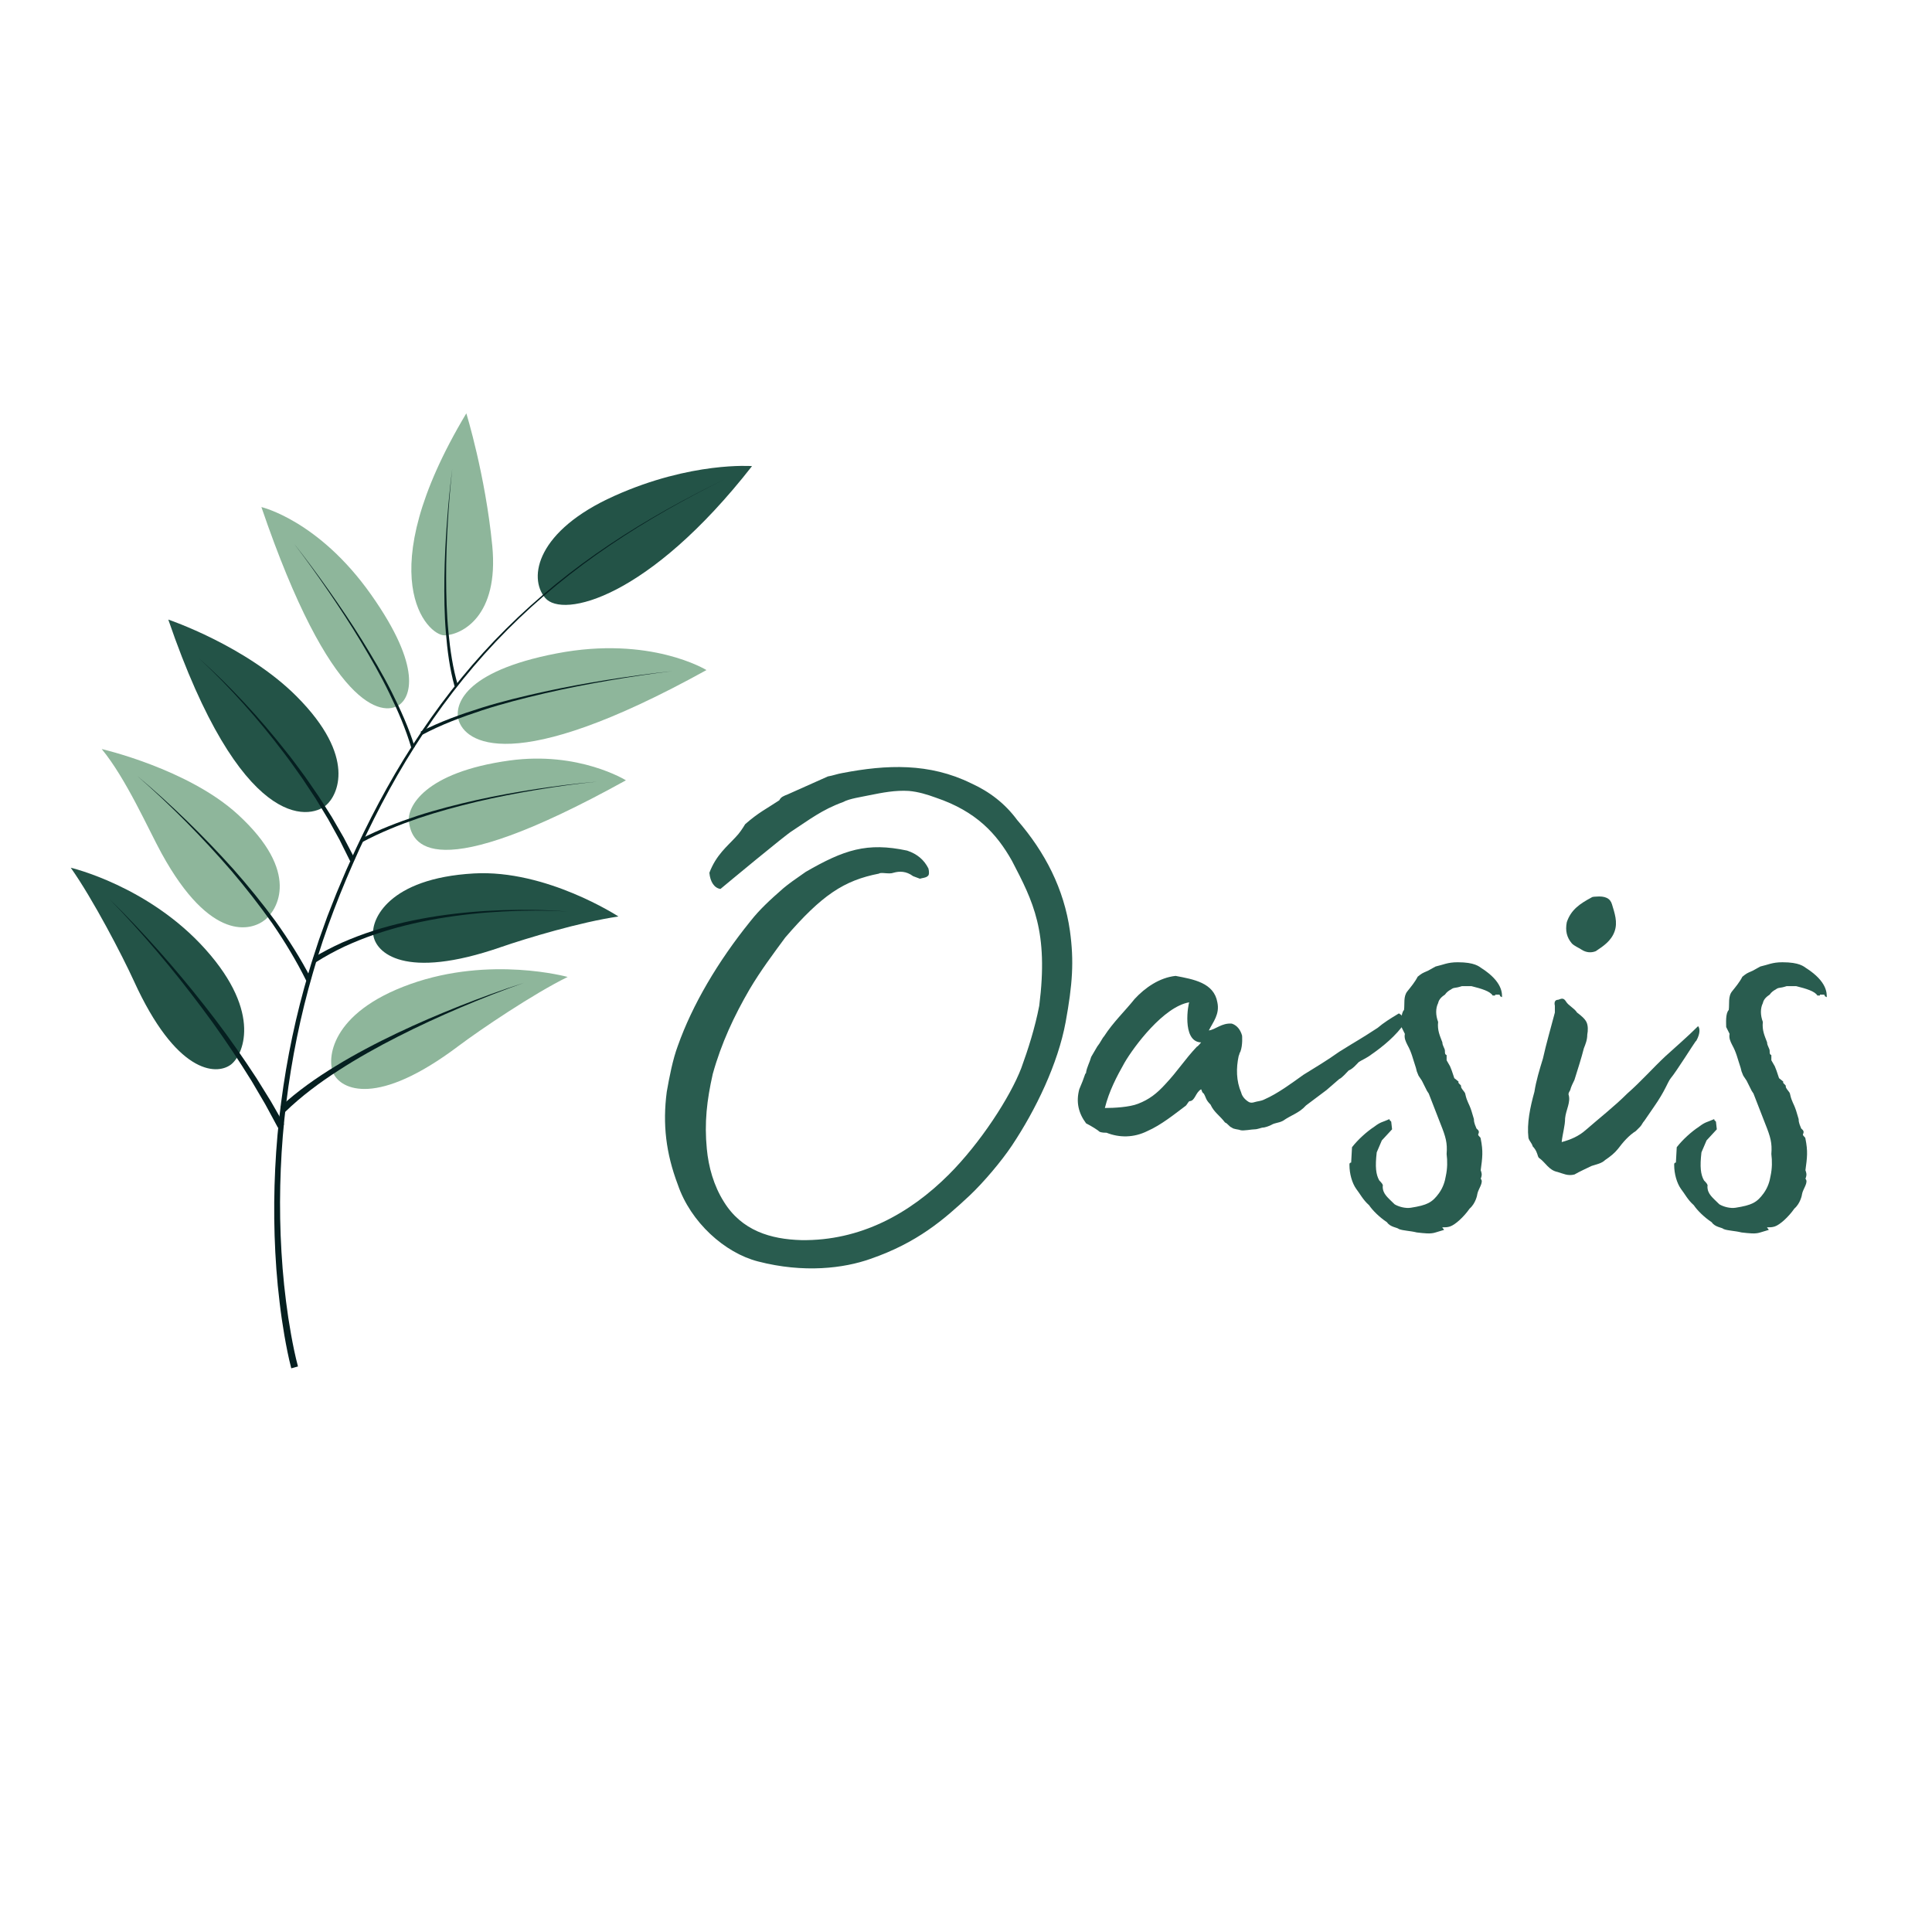 <svg xmlns="http://www.w3.org/2000/svg" width="375" viewBox="0 0 375 375" height="375" version="1.0"><defs><clipPath id="a"><path d="M 79 80 L 96 80 L 96 124 L 79 124 Z M 79 80"/></clipPath><clipPath id="b"><path d="M -5.977 116.996 L 135.59 63.047 L 193.012 213.727 L 51.441 267.676 Z M -5.977 116.996"/></clipPath><clipPath id="c"><path d="M -5.977 116.996 L 135.59 63.047 L 193.012 213.727 L 51.441 267.676 Z M -5.977 116.996"/></clipPath><clipPath id="d"><path d="M 104 90 L 146 90 L 146 118 L 104 118 Z M 104 90"/></clipPath><clipPath id="e"><path d="M -5.977 116.996 L 135.59 63.047 L 193.012 213.727 L 51.441 267.676 Z M -5.977 116.996"/></clipPath><clipPath id="f"><path d="M -5.977 116.996 L 135.59 63.047 L 193.012 213.727 L 51.441 267.676 Z M -5.977 116.996"/></clipPath><clipPath id="g"><path d="M 88 125 L 138 125 L 138 145 L 88 145 Z M 88 125"/></clipPath><clipPath id="h"><path d="M -5.977 116.996 L 135.59 63.047 L 193.012 213.727 L 51.441 267.676 Z M -5.977 116.996"/></clipPath><clipPath id="i"><path d="M -5.977 116.996 L 135.59 63.047 L 193.012 213.727 L 51.441 267.676 Z M -5.977 116.996"/></clipPath><clipPath id="j"><path d="M 79 147 L 122 147 L 122 165 L 79 165 Z M 79 147"/></clipPath><clipPath id="k"><path d="M -5.977 116.996 L 135.59 63.047 L 193.012 213.727 L 51.441 267.676 Z M -5.977 116.996"/></clipPath><clipPath id="l"><path d="M -5.977 116.996 L 135.59 63.047 L 193.012 213.727 L 51.441 267.676 Z M -5.977 116.996"/></clipPath><clipPath id="m"><path d="M 72 169 L 121 169 L 121 187 L 72 187 Z M 72 169"/></clipPath><clipPath id="n"><path d="M -5.977 116.996 L 135.59 63.047 L 193.012 213.727 L 51.441 267.676 Z M -5.977 116.996"/></clipPath><clipPath id="o"><path d="M -5.977 116.996 L 135.59 63.047 L 193.012 213.727 L 51.441 267.676 Z M -5.977 116.996"/></clipPath><clipPath id="p"><path d="M 64 188 L 111 188 L 111 212 L 64 212 Z M 64 188"/></clipPath><clipPath id="q"><path d="M -5.977 116.996 L 135.59 63.047 L 193.012 213.727 L 51.441 267.676 Z M -5.977 116.996"/></clipPath><clipPath id="r"><path d="M -5.977 116.996 L 135.59 63.047 L 193.012 213.727 L 51.441 267.676 Z M -5.977 116.996"/></clipPath><clipPath id="s"><path d="M 50 98 L 80 98 L 80 138 L 50 138 Z M 50 98"/></clipPath><clipPath id="t"><path d="M -5.977 116.996 L 135.59 63.047 L 193.012 213.727 L 51.441 267.676 Z M -5.977 116.996"/></clipPath><clipPath id="u"><path d="M -5.977 116.996 L 135.59 63.047 L 193.012 213.727 L 51.441 267.676 Z M -5.977 116.996"/></clipPath><clipPath id="v"><path d="M 32 120 L 66 120 L 66 158 L 32 158 Z M 32 120"/></clipPath><clipPath id="w"><path d="M -5.977 116.996 L 135.59 63.047 L 193.012 213.727 L 51.441 267.676 Z M -5.977 116.996"/></clipPath><clipPath id="x"><path d="M -5.977 116.996 L 135.59 63.047 L 193.012 213.727 L 51.441 267.676 Z M -5.977 116.996"/></clipPath><clipPath id="y"><path d="M 19 145 L 55 145 L 55 180 L 19 180 Z M 19 145"/></clipPath><clipPath id="z"><path d="M -5.977 116.996 L 135.59 63.047 L 193.012 213.727 L 51.441 267.676 Z M -5.977 116.996"/></clipPath><clipPath id="A"><path d="M -5.977 116.996 L 135.59 63.047 L 193.012 213.727 L 51.441 267.676 Z M -5.977 116.996"/></clipPath><clipPath id="B"><path d="M 13 168 L 48 168 L 48 208 L 13 208 Z M 13 168"/></clipPath><clipPath id="C"><path d="M -5.977 116.996 L 135.59 63.047 L 193.012 213.727 L 51.441 267.676 Z M -5.977 116.996"/></clipPath><clipPath id="D"><path d="M -5.977 116.996 L 135.59 63.047 L 193.012 213.727 L 51.441 267.676 Z M -5.977 116.996"/></clipPath><clipPath id="E"><path d="M 53 92 L 141 92 L 141 266 L 53 266 Z M 53 92"/></clipPath><clipPath id="F"><path d="M -5.977 116.996 L 135.59 63.047 L 193.012 213.727 L 51.441 267.676 Z M -5.977 116.996"/></clipPath><clipPath id="G"><path d="M -5.977 116.996 L 135.59 63.047 L 193.012 213.727 L 51.441 267.676 Z M -5.977 116.996"/></clipPath><clipPath id="H"><path d="M 86 90 L 89 90 L 89 134 L 86 134 Z M 86 90"/></clipPath><clipPath id="I"><path d="M -5.977 116.996 L 135.59 63.047 L 193.012 213.727 L 51.441 267.676 Z M -5.977 116.996"/></clipPath><clipPath id="J"><path d="M -5.977 116.996 L 135.59 63.047 L 193.012 213.727 L 51.441 267.676 Z M -5.977 116.996"/></clipPath><clipPath id="K"><path d="M 57 105 L 81 105 L 81 146 L 57 146 Z M 57 105"/></clipPath><clipPath id="L"><path d="M -5.977 116.996 L 135.59 63.047 L 193.012 213.727 L 51.441 267.676 Z M -5.977 116.996"/></clipPath><clipPath id="M"><path d="M -5.977 116.996 L 135.59 63.047 L 193.012 213.727 L 51.441 267.676 Z M -5.977 116.996"/></clipPath><clipPath id="N"><path d="M 38 127 L 69 127 L 69 168 L 38 168 Z M 38 127"/></clipPath><clipPath id="O"><path d="M -5.977 116.996 L 135.59 63.047 L 193.012 213.727 L 51.441 267.676 Z M -5.977 116.996"/></clipPath><clipPath id="P"><path d="M -5.977 116.996 L 135.59 63.047 L 193.012 213.727 L 51.441 267.676 Z M -5.977 116.996"/></clipPath><clipPath id="Q"><path d="M 26 150 L 61 150 L 61 191 L 26 191 Z M 26 150"/></clipPath><clipPath id="R"><path d="M -5.977 116.996 L 135.59 63.047 L 193.012 213.727 L 51.441 267.676 Z M -5.977 116.996"/></clipPath><clipPath id="S"><path d="M -5.977 116.996 L 135.59 63.047 L 193.012 213.727 L 51.441 267.676 Z M -5.977 116.996"/></clipPath><clipPath id="T"><path d="M 21 174 L 56 174 L 56 219 L 21 219 Z M 21 174"/></clipPath><clipPath id="U"><path d="M -5.977 116.996 L 135.59 63.047 L 193.012 213.727 L 51.441 267.676 Z M -5.977 116.996"/></clipPath><clipPath id="V"><path d="M -5.977 116.996 L 135.59 63.047 L 193.012 213.727 L 51.441 267.676 Z M -5.977 116.996"/></clipPath><clipPath id="W"><path d="M 54 190 L 102 190 L 102 216 L 54 216 Z M 54 190"/></clipPath><clipPath id="X"><path d="M -5.977 116.996 L 135.59 63.047 L 193.012 213.727 L 51.441 267.676 Z M -5.977 116.996"/></clipPath><clipPath id="Y"><path d="M -5.977 116.996 L 135.59 63.047 L 193.012 213.727 L 51.441 267.676 Z M -5.977 116.996"/></clipPath><clipPath id="Z"><path d="M 60 176 L 111 176 L 111 187 L 60 187 Z M 60 176"/></clipPath><clipPath id="aa"><path d="M -5.977 116.996 L 135.59 63.047 L 193.012 213.727 L 51.441 267.676 Z M -5.977 116.996"/></clipPath><clipPath id="ab"><path d="M -5.977 116.996 L 135.59 63.047 L 193.012 213.727 L 51.441 267.676 Z M -5.977 116.996"/></clipPath><clipPath id="ac"><path d="M 70 151 L 116 151 L 116 164 L 70 164 Z M 70 151"/></clipPath><clipPath id="ad"><path d="M -5.977 116.996 L 135.59 63.047 L 193.012 213.727 L 51.441 267.676 Z M -5.977 116.996"/></clipPath><clipPath id="ae"><path d="M -5.977 116.996 L 135.59 63.047 L 193.012 213.727 L 51.441 267.676 Z M -5.977 116.996"/></clipPath><clipPath id="af"><path d="M 81 130 L 131 130 L 131 143 L 81 143 Z M 81 130"/></clipPath><clipPath id="ag"><path d="M -5.977 116.996 L 135.59 63.047 L 193.012 213.727 L 51.441 267.676 Z M -5.977 116.996"/></clipPath><clipPath id="ah"><path d="M -5.977 116.996 L 135.59 63.047 L 193.012 213.727 L 51.441 267.676 Z M -5.977 116.996"/></clipPath></defs><g clip-path="url(#a)"><g clip-path="url(#b)"><g clip-path="url(#c)"><path fill="#8EB69B" d="M 90.512 80.23 C 90.512 80.23 94.211 92.195 95.547 105.918 C 96.883 119.637 89.625 123.211 86.32 123.32 C 83.02 123.434 71.5 111.992 90.512 80.23"/></g></g></g><g clip-path="url(#d)"><g clip-path="url(#e)"><g clip-path="url(#f)"><path fill="#235347" d="M 145.969 90.473 C 145.969 90.473 134.219 89.535 119.23 96.262 C 104.242 102.984 102.445 112.066 105.824 116.062 C 109.199 120.062 125.879 116.18 145.969 90.473"/></g></g></g><g clip-path="url(#g)"><g clip-path="url(#h)"><g clip-path="url(#i)"><path fill="#8EB69B" d="M 137.125 130.059 C 137.125 130.059 126.23 123.324 108.039 126.828 C 89.848 130.332 88.227 136.918 88.996 139.707 C 90.184 143.996 99.246 151.027 137.125 130.059"/></g></g></g><g clip-path="url(#j)"><g clip-path="url(#k)"><g clip-path="url(#l)"><path fill="#8EB69B" d="M 121.492 151.457 C 121.492 151.457 112.355 145.762 98.902 147.613 C 82.371 149.891 78.988 156.641 79.367 159.504 C 79.934 163.801 83.613 172.426 121.492 151.457"/></g></g></g><g clip-path="url(#m)"><g clip-path="url(#n)"><g clip-path="url(#o)"><path fill="#235347" d="M 120.039 177.891 C 120.039 177.891 106.055 168.738 91.977 169.535 C 75.316 170.48 72.066 178.559 72.445 181.426 C 72.906 184.957 78.539 190.301 97.18 183.848 C 102.176 182.121 112.703 178.953 120.039 177.891"/></g></g></g><g clip-path="url(#p)"><g clip-path="url(#q)"><g clip-path="url(#r)"><path fill="#8EB69B" d="M 110.184 189.625 C 110.184 189.625 95.199 185.465 79.648 191.008 C 63.934 196.609 63.473 205.715 64.707 208.328 C 66.234 211.551 73.227 214.91 88.984 203.035 C 93.211 199.852 103.531 192.887 110.184 189.625"/></g></g></g><g clip-path="url(#s)"><g clip-path="url(#t)"><g clip-path="url(#u)"><path fill="#8EB69B" d="M 50.738 98.422 C 50.738 98.422 61.84 100.984 72.02 115.406 C 82.199 129.828 79.551 135.43 77.461 136.84 C 74.234 139.004 64.191 137.855 50.738 98.422"/></g></g></g><g clip-path="url(#v)"><g clip-path="url(#w)"><g clip-path="url(#x)"><path fill="#235347" d="M 32.664 120.258 C 32.664 120.258 47.777 125.352 57.551 135.145 C 69.355 146.977 65.492 154.422 63.297 156.293 C 60.004 159.102 46.734 161.285 32.664 120.258"/></g></g></g><g clip-path="url(#y)"><g clip-path="url(#z)"><g clip-path="url(#A)"><path fill="#8EB69B" d="M 19.742 145.387 C 19.742 145.387 36.504 149.246 46.145 158.066 C 58.469 169.344 53.754 176.562 51.559 178.438 C 48.852 180.742 40.871 182.965 31.363 165.641 C 28.812 160.996 24.473 151.113 19.742 145.387"/></g></g></g><g clip-path="url(#B)"><g clip-path="url(#C)"><g clip-path="url(#D)"><path fill="#235347" d="M 13.734 168.426 C 13.734 168.426 28.879 171.957 39.898 184.285 C 51.039 196.746 47.105 204.969 44.773 206.668 C 41.902 208.766 34.16 208.363 25.973 190.375 C 23.777 185.555 18.027 174.484 13.734 168.426"/></g></g></g><g clip-path="url(#E)"><g clip-path="url(#F)"><g clip-path="url(#G)"><path fill="#051F20" d="M 56.535 265.59 C 55.98 263.453 55.574 261.34 55.199 259.199 C 54.832 257.062 54.52 254.918 54.27 252.77 C 53.742 248.473 53.441 244.152 53.301 239.832 C 53.164 235.508 53.207 231.18 53.414 226.863 C 53.621 222.547 54 218.234 54.57 213.953 C 55.68 205.383 57.469 196.902 59.941 188.625 L 60.398 187.074 C 60.555 186.555 60.73 186.043 60.895 185.531 L 61.898 182.453 L 62.988 179.406 L 63.535 177.883 C 63.723 177.375 63.93 176.879 64.125 176.375 L 65.312 173.363 C 65.719 172.363 66.152 171.375 66.57 170.383 L 67.203 168.895 L 67.867 167.422 C 68.312 166.438 68.746 165.449 69.207 164.477 C 72.871 156.668 77.023 149.078 81.863 141.938 C 86.68 134.789 92.148 128.066 98.273 122.004 C 104.383 115.926 111.125 110.5 118.281 105.719 C 125.434 100.926 132.992 96.766 140.719 92.984 C 133.016 96.812 125.488 101.02 118.371 105.852 C 111.254 110.672 104.559 116.133 98.5 122.23 C 92.43 128.32 87.02 135.051 82.266 142.211 C 77.488 149.355 73.395 156.945 69.793 164.746 C 66.234 172.57 63.074 180.59 60.727 188.859 C 58.324 197.105 56.605 205.551 55.559 214.078 C 55.023 218.34 54.676 222.621 54.5 226.914 C 54.32 231.203 54.309 235.5 54.473 239.789 C 54.645 244.078 54.973 248.363 55.52 252.617 C 55.785 254.746 56.109 256.867 56.488 258.973 C 56.867 261.078 57.293 263.195 57.836 265.23 L 56.535 265.59"/></g></g></g><g clip-path="url(#H)"><g clip-path="url(#I)"><g clip-path="url(#J)"><path fill="#051F20" d="M 87.785 90.98 C 87.391 94.492 87.117 98.012 86.91 101.539 C 86.707 105.062 86.582 108.594 86.598 112.121 C 86.609 115.648 86.695 119.18 87.043 122.684 C 87.387 126.188 87.883 129.688 88.887 133.043 L 88.238 133.234 C 87.27 129.793 86.832 126.258 86.539 122.73 C 86.25 119.195 86.215 115.652 86.258 112.117 C 86.301 108.582 86.484 105.051 86.742 101.527 C 87.004 98.004 87.332 94.484 87.785 90.98"/></g></g></g><g clip-path="url(#K)"><g clip-path="url(#L)"><g clip-path="url(#M)"><path fill="#051F20" d="M 57.047 105.488 C 59.426 108.496 61.699 111.59 63.918 114.727 C 66.125 117.863 68.281 121.047 70.305 124.312 C 72.32 127.578 74.297 130.883 76.023 134.32 C 77.754 137.754 79.348 141.273 80.492 144.977 L 79.84 145.168 C 78.773 141.508 77.242 137.988 75.57 134.551 C 73.902 131.102 71.984 127.777 70.02 124.488 C 68.043 121.199 65.941 117.992 63.781 114.824 C 61.609 111.656 59.383 108.531 57.047 105.488"/></g></g></g><g clip-path="url(#N)"><g clip-path="url(#O)"><g clip-path="url(#P)"><path fill="#051F20" d="M 38.629 127.801 C 41.727 130.523 44.652 133.441 47.469 136.457 C 50.289 139.469 52.965 142.617 55.52 145.863 C 56.82 147.473 58.027 149.148 59.254 150.812 C 59.855 151.652 60.43 152.512 61.02 153.363 L 61.898 154.641 L 62.734 155.949 L 64.395 158.57 L 65.953 161.254 L 66.73 162.602 L 67.449 163.977 L 68.887 166.734 L 67.977 167.172 L 66.605 164.414 L 65.922 163.035 L 65.18 161.688 L 63.688 158.992 L 62.09 156.352 L 61.289 155.035 L 60.441 153.75 C 59.871 152.891 59.316 152.023 58.738 151.176 C 57.547 149.496 56.379 147.805 55.121 146.172 C 52.641 142.887 50.035 139.691 47.281 136.629 C 44.531 133.559 41.668 130.586 38.629 127.801"/></g></g></g><g clip-path="url(#Q)"><g clip-path="url(#R)"><g clip-path="url(#S)"><path fill="#051F20" d="M 26.617 150.594 C 29.949 153.367 33.148 156.297 36.266 159.309 C 39.379 162.332 42.387 165.461 45.289 168.691 C 48.164 171.945 50.906 175.32 53.488 178.82 C 56.016 182.363 58.355 186.047 60.367 189.93 L 59.457 190.379 C 57.551 186.52 55.312 182.824 52.871 179.262 C 50.375 175.734 47.711 172.32 44.906 169.027 C 42.078 165.75 39.137 162.57 36.09 159.492 C 33.035 156.422 29.895 153.43 26.617 150.594"/></g></g></g><g clip-path="url(#T)"><g clip-path="url(#U)"><g clip-path="url(#V)"><path fill="#051F20" d="M 21.254 174.52 C 24.562 177.734 27.73 181.102 30.809 184.547 C 33.879 187.996 36.844 191.551 39.695 195.188 C 42.566 198.812 45.281 202.562 47.875 206.398 L 49.797 209.293 L 51.633 212.246 L 52.547 213.723 L 53.414 215.23 L 55.141 218.254 L 53.949 218.891 L 52.312 215.855 L 51.488 214.34 L 50.617 212.852 L 48.871 209.879 L 47.031 206.957 C 44.547 203.082 41.934 199.281 39.16 195.598 C 36.402 191.902 33.535 188.289 30.551 184.77 C 27.566 181.254 24.484 177.816 21.254 174.52"/></g></g></g><g clip-path="url(#W)"><g clip-path="url(#X)"><g clip-path="url(#Y)"><path fill="#051F20" d="M 101.738 190.75 C 97.551 192.215 93.426 193.848 89.344 195.578 C 85.266 197.32 81.234 199.168 77.289 201.18 C 75.316 202.18 73.363 203.219 71.438 204.312 C 69.516 205.398 67.613 206.535 65.766 207.734 C 62.055 210.121 58.5 212.762 55.363 215.805 L 54.426 214.828 C 57.742 211.773 61.418 209.188 65.227 206.875 C 67.125 205.707 69.066 204.617 71.031 203.57 C 72.992 202.52 74.984 201.527 76.992 200.57 C 81 198.652 85.09 196.906 89.215 195.266 C 93.344 193.637 97.516 192.109 101.738 190.75"/></g></g></g><g clip-path="url(#Z)"><g clip-path="url(#aa)"><g clip-path="url(#ab)"><path fill="#051F20" d="M 110.191 176.938 C 105.969 176.664 101.73 176.699 97.508 176.922 C 93.289 177.145 89.082 177.605 84.918 178.316 C 80.762 179.039 76.652 180.031 72.668 181.395 C 70.68 182.074 68.73 182.867 66.82 183.742 C 64.926 184.641 63.086 185.648 61.316 186.762 L 60.773 185.902 C 62.609 184.797 64.508 183.809 66.453 182.934 C 68.41 182.082 70.402 181.32 72.43 180.668 C 76.484 179.375 80.645 178.461 84.836 177.816 C 89.035 177.18 93.262 176.809 97.496 176.668 C 101.73 176.531 105.977 176.578 110.191 176.938"/></g></g></g><g clip-path="url(#ac)"><g clip-path="url(#ad)"><g clip-path="url(#ae)"><path fill="#051F20" d="M 115.926 151.715 C 111.996 152.102 108.082 152.66 104.188 153.305 C 100.293 153.961 96.414 154.707 92.574 155.613 C 88.742 156.535 84.93 157.562 81.195 158.824 C 77.473 160.109 73.812 161.586 70.348 163.43 L 70.027 162.832 C 73.566 161.012 77.273 159.582 81.035 158.344 C 84.805 157.125 88.645 156.156 92.5 155.285 C 96.363 154.43 100.258 153.738 104.16 153.137 C 108.07 152.547 111.988 152.047 115.926 151.715"/></g></g></g><g clip-path="url(#af)"><g clip-path="url(#ag)"><g clip-path="url(#ah)"><path fill="#051F20" d="M 130.535 130.266 C 126.363 130.758 122.207 131.398 118.066 132.109 C 113.926 132.828 109.801 133.629 105.711 134.582 C 101.621 135.539 97.547 136.57 93.562 137.879 C 89.582 139.184 85.641 140.656 81.957 142.617 L 81.637 142.02 C 85.41 140.078 89.395 138.652 93.41 137.395 C 97.43 136.133 101.527 135.156 105.637 134.25 C 109.746 133.352 113.887 132.605 118.039 131.941 C 122.191 131.285 126.355 130.703 130.535 130.266"/></g></g></g><g fill="#295C4F"><g><g><path d="M 16.875 -51.121 C 17.039 -49.301 17.867 -48.145 19.027 -47.977 C 20.02 -48.805 31.766 -58.566 32.922 -59.227 C 36.23 -61.379 38.715 -63.363 42.848 -64.852 C 44.008 -65.516 46.488 -65.848 47.977 -66.176 C 50.461 -66.672 52.941 -67.168 55.59 -67.004 C 57.41 -66.84 59.062 -66.344 60.883 -65.68 C 68.66 -63.035 72.629 -58.73 75.605 -53.438 C 79.742 -45.496 82.723 -39.707 80.902 -25.312 C 80.074 -21.012 78.75 -16.875 77.426 -13.234 C 75.277 -7.609 69.484 1.324 63.363 7.445 C 55.754 15.055 46.16 20.348 34.742 20.184 C 28.785 20.02 23.16 18.363 19.688 12.738 C 17.703 9.594 16.711 5.957 16.379 2.48 C 15.883 -2.648 16.379 -6.949 17.535 -12.078 C 19.191 -18.035 21.672 -23.328 24.652 -28.457 C 26.801 -32.098 29.285 -35.406 31.598 -38.547 C 38.715 -46.82 43.016 -49.633 49.797 -50.957 C 50.129 -51.289 51.785 -50.789 52.609 -51.121 C 53.77 -51.453 55.094 -51.453 56.414 -50.461 L 57.738 -49.965 C 58.234 -50.129 58.898 -50.129 59.227 -50.461 C 59.559 -50.625 59.559 -51.289 59.395 -51.949 C 58.566 -53.602 57.242 -54.762 55.258 -55.422 C 47.48 -57.078 43.016 -55.59 35.57 -51.289 C 33.418 -49.797 32.262 -48.973 31.27 -48.145 C 28.621 -45.828 26.637 -44.008 24.816 -41.691 C 18.531 -33.914 13.566 -25.477 10.754 -17.535 C 9.762 -14.891 9.098 -11.414 8.602 -8.602 C 7.777 -2.316 8.438 3.309 10.754 9.43 C 13.234 16.711 19.852 22.664 26.305 24.32 C 35.238 26.637 43.016 25.645 48.145 23.824 C 57.242 20.68 62.371 16.215 67.336 11.582 C 70.148 8.934 73.621 4.797 75.605 1.82 C 80.238 -5.129 84.543 -14.062 86.031 -22.168 C 87.355 -29.449 87.684 -33.914 86.855 -39.871 C 85.699 -47.977 82.059 -55.094 76.602 -61.379 C 74.285 -64.523 71.305 -66.84 67.664 -68.492 C 59.559 -72.465 51.289 -72.133 42.684 -70.477 C 41.691 -70.312 40.863 -69.98 39.871 -69.816 L 32.098 -66.344 C 31.27 -66.012 30.773 -65.848 30.441 -65.184 C 27.961 -63.531 26.473 -62.867 23.824 -60.551 C 23.328 -59.727 22.664 -58.73 22.004 -58.07 C 20.348 -56.25 18.199 -54.598 16.875 -51.121 Z M 16.875 -51.121" transform="translate(120.815 220.523)"/></g></g></g><g fill="#295C4F"><g><g><path d="M 62.703 -22.004 L 62.039 -23.492 L 61.543 -23.824 C 59.891 -22.832 58.566 -22.004 57.41 -21.012 C 53.602 -18.531 53.934 -18.859 49.965 -16.379 C 47.648 -14.723 45.164 -13.234 43.016 -11.91 C 40.699 -10.258 38.051 -8.273 35.406 -7.113 C 34.742 -6.781 34.082 -6.781 33.586 -6.617 C 33.09 -6.453 32.758 -6.453 32.426 -6.617 C 31.598 -7.113 31.102 -7.777 30.938 -8.438 C 29.945 -10.754 29.945 -13.234 30.441 -15.551 C 30.605 -15.883 30.605 -16.215 30.773 -16.379 C 31.27 -17.703 31.102 -19.523 31.102 -19.523 C 30.773 -20.68 30.109 -21.508 29.117 -21.84 C 27.133 -22.004 25.973 -20.68 24.652 -20.516 C 25.477 -22.168 26.801 -23.66 26.305 -25.973 C 25.645 -29.781 21.672 -30.441 18.199 -31.102 C 15.055 -30.773 12.242 -28.785 10.258 -26.637 C 8.273 -24.156 6.121 -22.168 4.301 -19.355 C 3.969 -19.027 3.641 -18.199 2.977 -17.371 L 1.82 -15.387 C 1.488 -14.227 0.992 -13.402 0.828 -12.406 C 0.828 -12.242 0.828 -12.242 0.66 -12.078 C 0.332 -11.086 0 -10.258 -0.496 -9.098 C -1.156 -6.617 -0.66 -4.469 0.828 -2.48 C 1.82 -1.984 3.145 -1.156 3.473 -0.828 C 3.969 -0.66 4.469 -0.66 4.797 -0.66 C 7.281 0.332 10.094 0.332 12.738 -0.992 C 15.387 -2.152 18.035 -4.301 20.02 -5.789 C 20.348 -5.957 20.516 -6.453 20.848 -6.781 C 22.004 -6.781 22.004 -8.438 23.16 -9.098 C 23.328 -8.77 23.328 -8.438 23.66 -8.273 C 24.156 -7.445 23.988 -7.113 24.98 -6.121 C 25.645 -4.633 26.801 -3.969 27.793 -2.648 C 28.289 -2.48 28.621 -1.82 29.117 -1.656 C 29.449 -1.324 30.441 -1.324 30.773 -1.156 C 31.434 -0.992 32.922 -1.324 33.586 -1.324 C 34.082 -1.324 34.91 -1.656 35.074 -1.656 C 35.57 -1.656 36.398 -1.984 36.727 -2.152 C 37.555 -2.648 38.051 -2.48 39.043 -2.977 C 40.699 -4.137 42.188 -4.469 43.512 -5.957 L 47.48 -8.934 L 49.965 -11.086 C 50.461 -11.25 51.617 -12.574 51.785 -12.738 C 52.609 -13.07 53.273 -13.898 53.77 -14.395 C 54.266 -14.723 55.422 -15.223 56.25 -15.883 C 58.402 -17.371 61.047 -19.523 62.703 -22.004 Z M 22.336 -17.371 C 19.852 -14.723 18.695 -12.738 16.215 -10.094 C 14.559 -8.273 13.07 -7.113 10.918 -6.285 C 9.266 -5.625 6.285 -5.461 4.469 -5.461 C 5.293 -8.77 6.781 -11.582 8.273 -14.227 C 10.094 -17.371 15.883 -25.148 20.848 -25.973 C 20.68 -25.809 19.355 -18.531 22.996 -18.199 L 23.16 -18.199 C 23.16 -18.199 22.5 -17.371 22.336 -17.371 Z M 22.336 -17.371" transform="translate(209.983 220.523)"/></g></g></g><g fill="#295C4F"><g><g><path d="M 28.953 -32.594 C 28.457 -32.922 27.629 -33.75 24.32 -33.75 C 22.336 -33.75 21.508 -33.254 20.02 -32.922 L 18.531 -32.098 C 17.371 -31.598 17.371 -31.598 16.543 -30.938 C 16.047 -29.945 15.223 -28.953 14.559 -28.125 C 13.73 -27.133 14.062 -25.645 13.898 -24.484 C 13.234 -23.824 13.402 -21.84 13.402 -21.176 L 14.062 -19.852 C 13.898 -19.027 14.227 -18.363 14.559 -17.703 C 15.387 -16.215 15.551 -15.223 16.215 -13.234 L 16.379 -12.574 L 16.711 -11.746 L 17.371 -10.754 L 18.363 -8.77 L 18.695 -8.273 L 21.012 -2.316 C 22.004 0.164 22.336 1.324 22.168 3.473 C 22.336 4.797 22.336 6.285 22.004 7.777 C 21.84 8.77 21.508 9.926 20.68 11.086 C 19.355 12.906 18.363 13.402 15.223 13.898 C 14.227 14.062 12.906 13.73 12.078 13.234 C 10.754 11.91 9.762 11.25 9.762 9.762 C 9.926 9.43 9.43 8.934 9.098 8.602 C 8.438 7.445 8.273 5.957 8.602 3.145 L 9.594 0.828 L 11.582 -1.324 L 11.414 -2.812 L 11.086 -3.145 L 11.086 -3.309 C 9.594 -2.648 9.43 -2.812 8.105 -1.82 C 6.617 -0.828 4.965 0.66 3.805 2.152 L 3.641 5.129 C 3.641 5.129 3.309 5.129 3.309 5.461 L 3.309 5.625 C 3.309 7.281 3.805 9.098 4.633 10.258 C 5.293 11.086 5.957 12.406 7.113 13.402 C 7.777 14.395 9.098 15.719 10.59 16.711 C 11.25 17.703 12.574 17.703 12.906 18.035 C 13.73 18.363 15.055 18.363 16.379 18.695 C 17.867 18.859 19.027 19.027 20.02 18.695 L 21.672 18.199 C 21.508 17.867 21.344 17.867 21.344 17.703 C 21.84 17.703 22.336 17.703 22.832 17.535 C 23.824 17.207 25.477 15.719 26.637 14.062 C 27.793 13.07 28.125 11.414 28.125 11.25 C 28.289 10.258 29.449 8.934 28.785 8.273 C 29.117 7.445 28.953 7.113 28.785 6.617 C 29.117 4.137 29.285 2.977 28.785 0.496 C 28.785 0.164 28.289 0 28.289 -0.332 C 28.621 -0.992 28.289 -1.156 27.961 -1.488 C 27.793 -1.984 27.465 -2.48 27.465 -3.309 L 26.969 -4.965 C 26.473 -6.453 26.141 -6.617 25.809 -8.105 C 25.809 -8.602 24.816 -9.266 24.98 -9.762 C 24.816 -10.094 24.32 -10.258 24.484 -10.59 L 23.66 -11.25 L 23.16 -12.738 L 22.832 -13.566 L 22.168 -14.723 L 22.168 -15.719 C 21.84 -15.883 21.84 -16.047 21.84 -16.543 C 21.84 -17.039 21.344 -17.535 21.344 -18.199 C 20.848 -19.523 20.348 -20.516 20.516 -22.168 C 20.02 -23.492 20.02 -24.816 20.516 -25.809 C 20.68 -26.637 21.344 -27.133 21.84 -27.465 C 22.168 -27.961 22.664 -28.289 22.996 -28.457 C 23.66 -28.953 23.66 -28.621 25.148 -29.117 L 26.969 -29.117 C 28.953 -28.621 30.605 -28.125 31.102 -27.297 L 31.598 -27.297 L 31.598 -27.465 L 32.426 -27.465 L 32.594 -27.133 L 32.922 -26.969 C 32.922 -27.629 33.09 -29.945 28.953 -32.594 Z M 28.953 -32.594" transform="translate(258.62 220.523)"/></g></g></g><g fill="#295C4F"><g><g><path d="M 13.73 -36.23 C 14.723 -35.57 15.719 -35.57 16.543 -35.902 C 18.035 -36.895 19.523 -37.887 20.184 -39.707 C 20.848 -41.527 20.184 -43.348 19.688 -45 C 19.355 -46.16 18.363 -46.656 16.543 -46.488 C 16.543 -46.488 15.883 -46.488 15.719 -46.324 C 13.566 -45.164 11.746 -44.008 10.918 -41.527 C 10.59 -39.871 10.918 -38.547 11.91 -37.391 C 12.406 -36.895 13.234 -36.562 13.73 -36.23 Z M 36.066 -18.531 C 36.895 -20.02 36.727 -21.012 36.398 -21.344 C 34.246 -19.191 32.098 -17.371 30.109 -15.551 C 27.629 -13.234 25.312 -10.59 22.664 -8.273 C 20.184 -5.789 17.207 -3.473 14.559 -1.156 C 13.234 0 11.746 0.66 9.926 1.156 C 10.094 -0.496 10.59 -1.984 10.59 -3.473 C 10.754 -5.129 11.746 -6.617 11.25 -8.105 C 11.25 -8.438 11.414 -8.602 11.582 -8.934 C 11.746 -9.594 12.078 -10.258 12.406 -10.918 C 13.07 -13.07 13.73 -15.055 14.227 -17.039 C 14.559 -17.867 14.891 -18.695 14.891 -19.688 C 15.055 -20.516 15.055 -21.508 14.723 -22.168 C 14.395 -22.832 13.566 -23.492 12.906 -23.988 C 12.406 -24.816 11.25 -25.312 10.754 -26.141 C 10.258 -26.969 9.762 -26.637 9.266 -26.473 C 8.602 -26.473 8.438 -25.973 8.602 -25.312 L 8.602 -23.988 C 7.777 -20.848 6.949 -18.035 6.285 -15.055 C 5.625 -12.906 4.965 -10.754 4.633 -8.602 C 3.805 -5.625 3.145 -2.48 3.473 0.332 C 3.641 0.992 4.137 1.324 4.301 1.984 C 4.633 2.316 4.965 2.812 5.129 3.309 C 5.293 3.641 5.293 4.137 5.625 4.301 C 6.781 5.129 7.445 6.617 9.098 6.949 C 10.258 7.281 11.086 7.777 12.406 7.445 C 13.566 6.781 14.723 6.285 15.719 5.789 C 16.711 5.461 17.703 5.293 18.363 4.633 C 19.355 3.969 20.184 3.309 20.848 2.48 C 21.84 1.156 22.996 -0.164 24.32 -0.992 L 25.148 -1.82 C 25.477 -2.152 25.645 -2.648 25.973 -2.977 L 27.793 -5.625 C 30.109 -8.934 30.441 -10.422 31.102 -11.25 C 32.098 -12.406 35.734 -18.199 35.902 -18.363 Z M 36.066 -18.531" transform="translate(293.196 220.523)"/></g></g></g><g fill="#295C4F"><g><g><path d="M 28.953 -32.594 C 28.457 -32.922 27.629 -33.75 24.32 -33.75 C 22.336 -33.75 21.508 -33.254 20.02 -32.922 L 18.531 -32.098 C 17.371 -31.598 17.371 -31.598 16.543 -30.938 C 16.047 -29.945 15.223 -28.953 14.559 -28.125 C 13.73 -27.133 14.062 -25.645 13.898 -24.484 C 13.234 -23.824 13.402 -21.84 13.402 -21.176 L 14.062 -19.852 C 13.898 -19.027 14.227 -18.363 14.559 -17.703 C 15.387 -16.215 15.551 -15.223 16.215 -13.234 L 16.379 -12.574 L 16.711 -11.746 L 17.371 -10.754 L 18.363 -8.77 L 18.695 -8.273 L 21.012 -2.316 C 22.004 0.164 22.336 1.324 22.168 3.473 C 22.336 4.797 22.336 6.285 22.004 7.777 C 21.84 8.77 21.508 9.926 20.68 11.086 C 19.355 12.906 18.363 13.402 15.223 13.898 C 14.227 14.062 12.906 13.73 12.078 13.234 C 10.754 11.91 9.762 11.25 9.762 9.762 C 9.926 9.43 9.43 8.934 9.098 8.602 C 8.438 7.445 8.273 5.957 8.602 3.145 L 9.594 0.828 L 11.582 -1.324 L 11.414 -2.812 L 11.086 -3.145 L 11.086 -3.309 C 9.594 -2.648 9.43 -2.812 8.105 -1.82 C 6.617 -0.828 4.965 0.66 3.805 2.152 L 3.641 5.129 C 3.641 5.129 3.309 5.129 3.309 5.461 L 3.309 5.625 C 3.309 7.281 3.805 9.098 4.633 10.258 C 5.293 11.086 5.957 12.406 7.113 13.402 C 7.777 14.395 9.098 15.719 10.59 16.711 C 11.25 17.703 12.574 17.703 12.906 18.035 C 13.73 18.363 15.055 18.363 16.379 18.695 C 17.867 18.859 19.027 19.027 20.02 18.695 L 21.672 18.199 C 21.508 17.867 21.344 17.867 21.344 17.703 C 21.84 17.703 22.336 17.703 22.832 17.535 C 23.824 17.207 25.477 15.719 26.637 14.062 C 27.793 13.07 28.125 11.414 28.125 11.25 C 28.289 10.258 29.449 8.934 28.785 8.273 C 29.117 7.445 28.953 7.113 28.785 6.617 C 29.117 4.137 29.285 2.977 28.785 0.496 C 28.785 0.164 28.289 0 28.289 -0.332 C 28.621 -0.992 28.289 -1.156 27.961 -1.488 C 27.793 -1.984 27.465 -2.48 27.465 -3.309 L 26.969 -4.965 C 26.473 -6.453 26.141 -6.617 25.809 -8.105 C 25.809 -8.602 24.816 -9.266 24.98 -9.762 C 24.816 -10.094 24.32 -10.258 24.484 -10.59 L 23.66 -11.25 L 23.16 -12.738 L 22.832 -13.566 L 22.168 -14.723 L 22.168 -15.719 C 21.84 -15.883 21.84 -16.047 21.84 -16.543 C 21.84 -17.039 21.344 -17.535 21.344 -18.199 C 20.848 -19.523 20.348 -20.516 20.516 -22.168 C 20.02 -23.492 20.02 -24.816 20.516 -25.809 C 20.68 -26.637 21.344 -27.133 21.84 -27.465 C 22.168 -27.961 22.664 -28.289 22.996 -28.457 C 23.66 -28.953 23.66 -28.621 25.148 -29.117 L 26.969 -29.117 C 28.953 -28.621 30.605 -28.125 31.102 -27.297 L 31.598 -27.297 L 31.598 -27.465 L 32.426 -27.465 L 32.594 -27.133 L 32.922 -26.969 C 32.922 -27.629 33.09 -29.945 28.953 -32.594 Z M 28.953 -32.594" transform="translate(321.65 220.523)"/></g></g></g></svg>